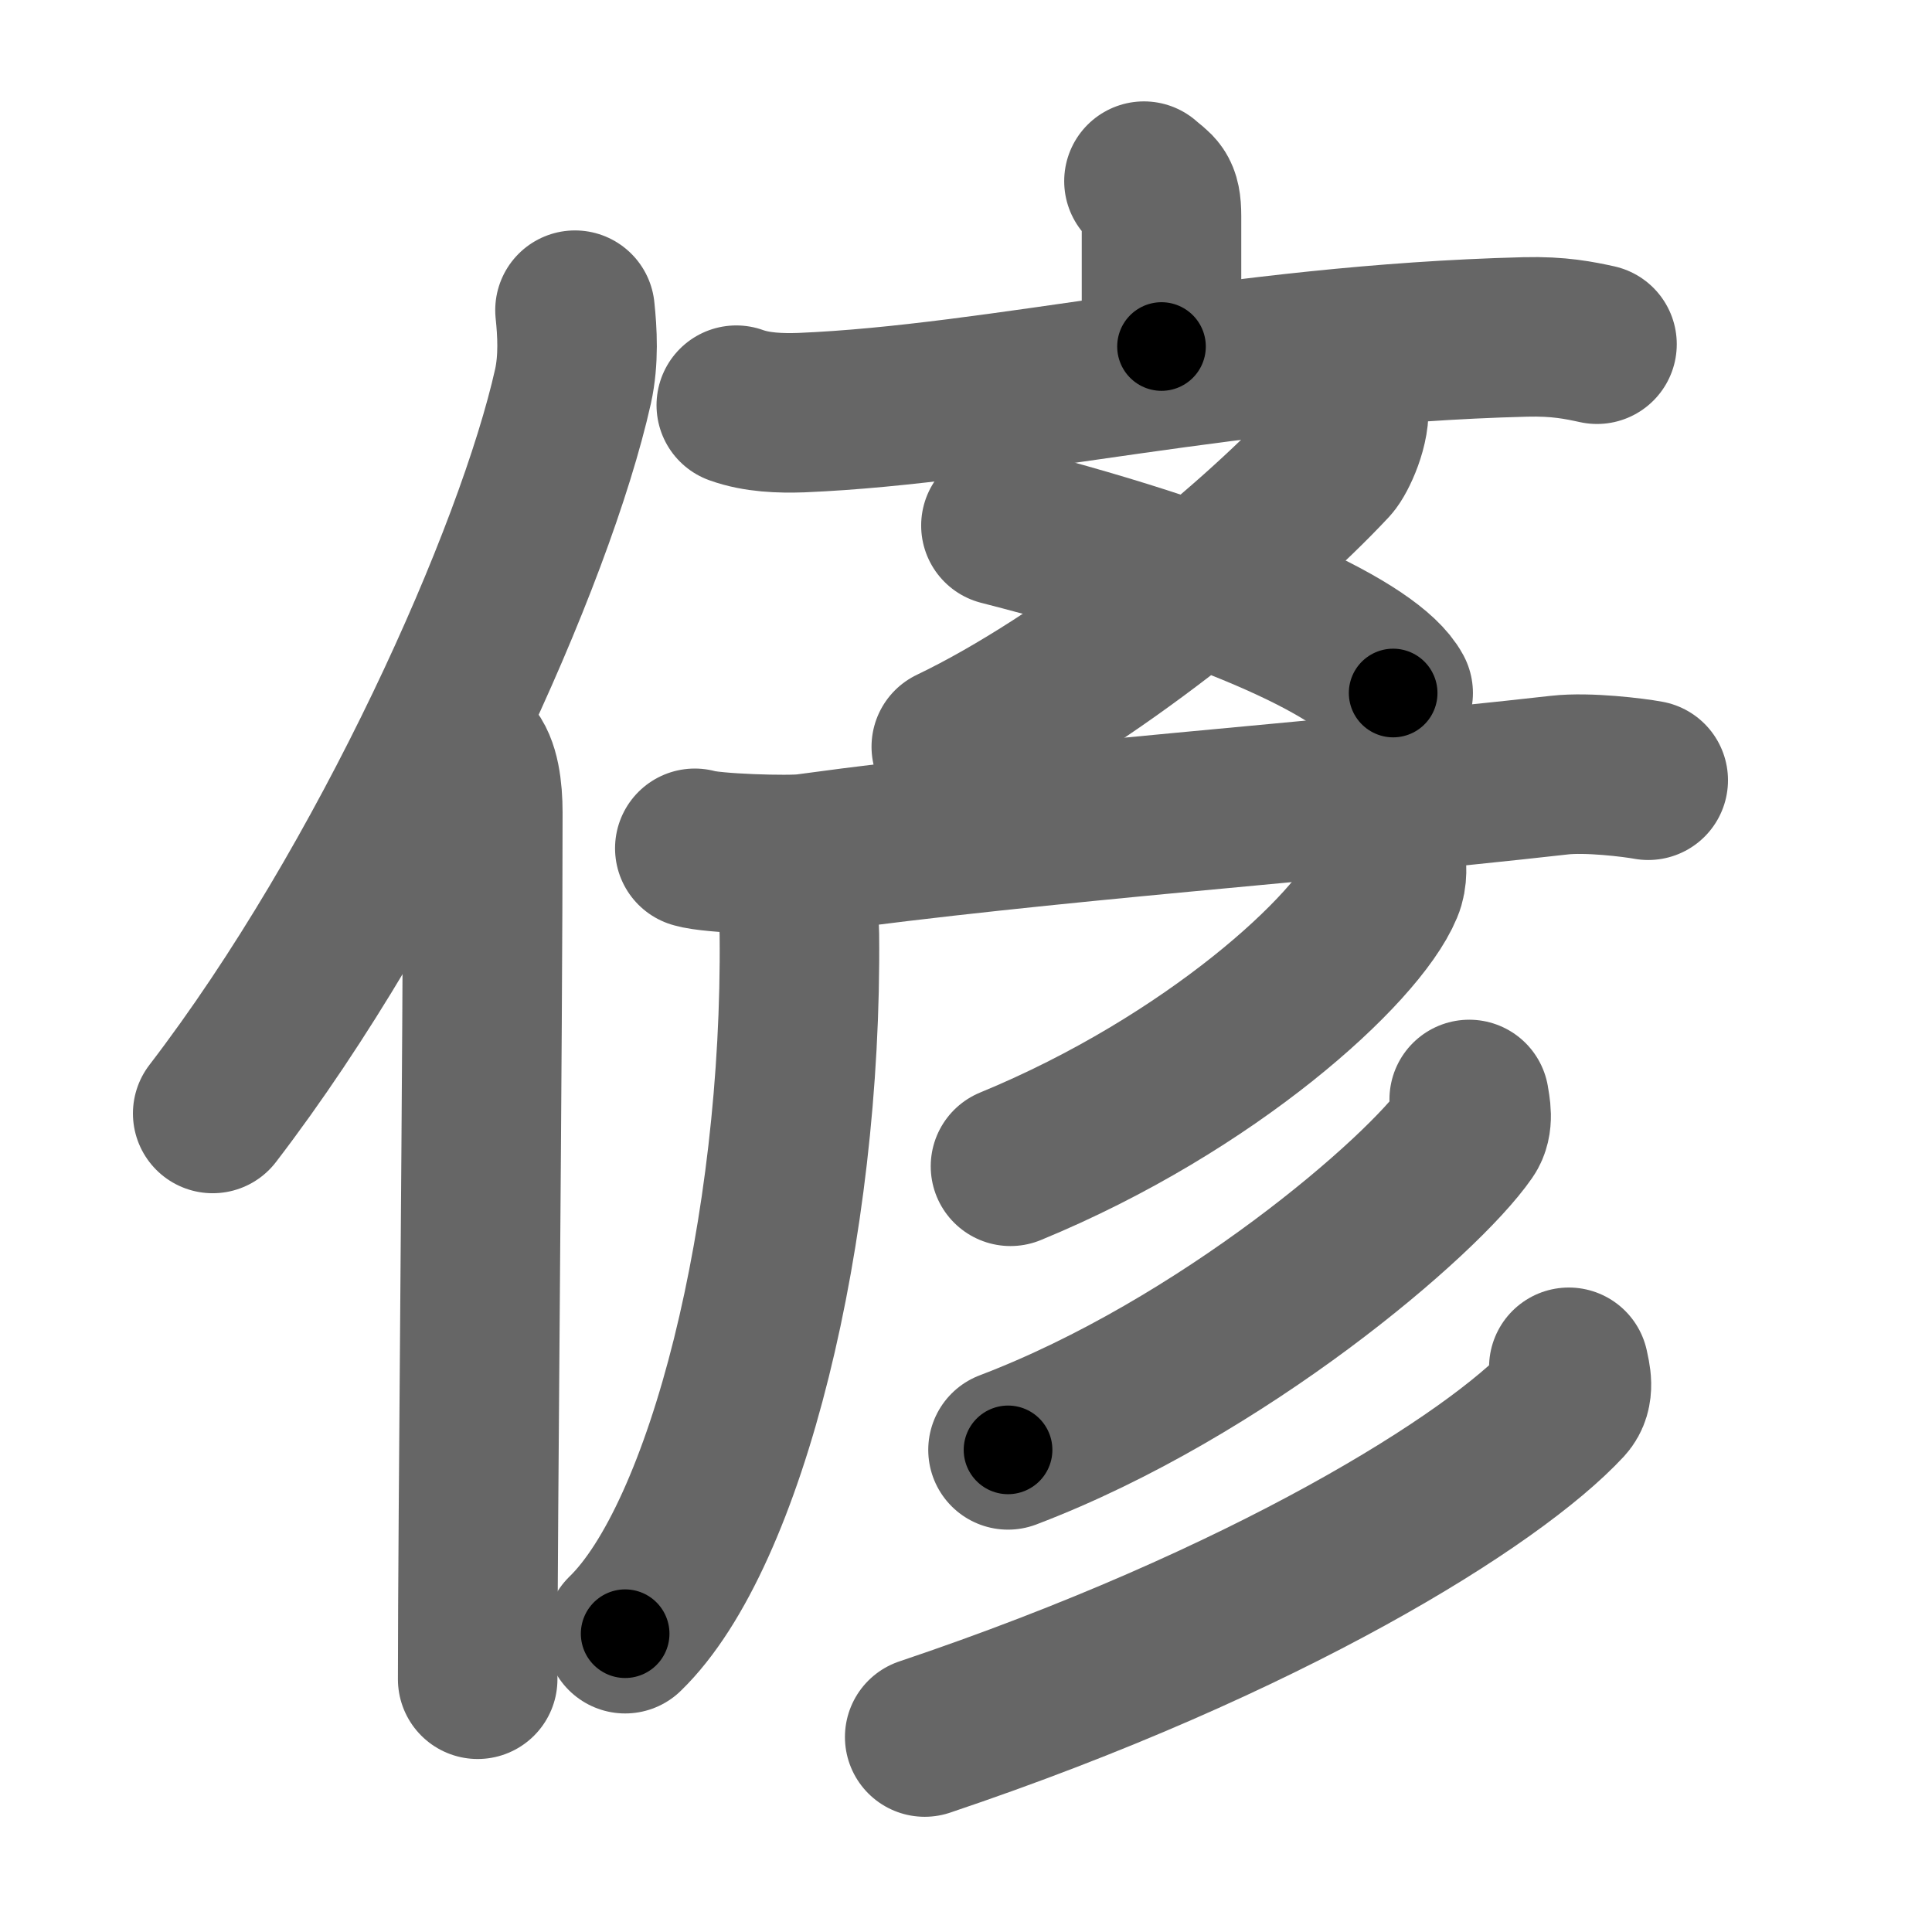 <svg xmlns="http://www.w3.org/2000/svg" width="109" height="109" viewBox="0 0 109 109" id="5050"><g fill="none" stroke="#666" stroke-width="9" stroke-linecap="round" stroke-linejoin="round"><g><g><path d="M32.44,17.5c0.13,1.23,0.22,2.78-0.11,4.29C30.19,31.36,21.94,49.86,12,62.82" /><path d="M26.48,42.61c0.59,0.61,0.76,1.97,0.76,3.23c0,13.02-0.29,40.15-0.29,48.9" /></g><g><g><g><g><path d="M64.54,10.22c0.66,0.59,0.99,0.59,0.99,1.97s0,3.61,0,7.36" /><path d="M41.54,22.86c1.16,0.42,2.5,0.46,3.67,0.42c11.27-0.47,24.45-3.85,40.83-4.27c1.93-0.05,3.09,0.2,4.06,0.41" /></g><g><path d="M76.07,22.79c0.18,1.21-0.65,2.93-1,3.31C70.5,31,61.25,38.5,53.67,42.13" /><path d="M56.47,29.65C70,33.11,77.37,36.82,78.6,39.1" /></g></g><g p6:part="1" xmlns:p6="http://kanjivg.tagaini.net"><path d="M39.2,47.86c0.97,0.3,5.33,0.43,6.29,0.3c13.6-1.86,28.66-2.87,42.5-4.43c1.6-0.18,4.19,0.14,5,0.29" /></g></g><g p5:part="2" xmlns:p5="http://kanjivg.tagaini.net"><path d="M44.5,48.76c0.32,0.35,0.59,2.85,0.6,3.96c0.17,16.65-4.12,33.91-9.83,39.45" /></g><g><g><path d="M78.17,48.4c0.06,0.41,0.13,1.06-0.12,1.65c-1.44,3.47-9.72,11.09-21.04,15.75" /></g><g><path d="M82.89,62.03c0.07,0.46,0.27,1.27-0.15,1.87c-2.49,3.6-13.77,13.3-25.87,17.9" /></g><g><path d="M88.51,77.14c0.1,0.49,0.36,1.37-0.2,1.98C84.25,83.5,71.5,91.5,52.17,98" /></g></g></g></g></g><g fill="none" stroke="#000" stroke-width="5" stroke-linecap="round" stroke-linejoin="round"><g><g><path d="M32.44,17.5c0.13,1.23,0.22,2.78-0.11,4.29C30.19,31.36,21.94,49.86,12,62.82" stroke-dasharray="50.37" stroke-dashoffset="50.37"><animate id="0" attributeName="stroke-dashoffset" values="50.37;0" dur="0.5s" fill="freeze" begin="0s;5050.click" /></path><path d="M26.48,42.61c0.59,0.61,0.76,1.97,0.76,3.23c0,13.02-0.29,40.15-0.29,48.9" stroke-dasharray="52.29" stroke-dashoffset="52.29"><animate attributeName="stroke-dashoffset" values="52.29" fill="freeze" begin="5050.click" /><animate id="1" attributeName="stroke-dashoffset" values="52.29;0" dur="0.52s" fill="freeze" begin="0.end" /></path></g><g><g><g><g><path d="M64.54,10.22c0.66,0.59,0.99,0.59,0.99,1.97s0,3.61,0,7.36" stroke-dasharray="9.7" stroke-dashoffset="9.7"><animate attributeName="stroke-dashoffset" values="9.7" fill="freeze" begin="5050.click" /><animate id="2" attributeName="stroke-dashoffset" values="9.7;0" dur="0.1s" fill="freeze" begin="1.end" /></path><path d="M41.54,22.86c1.16,0.42,2.5,0.46,3.67,0.42c11.27-0.47,24.45-3.85,40.83-4.27c1.93-0.05,3.09,0.2,4.06,0.41" stroke-dasharray="48.89" stroke-dashoffset="48.89"><animate attributeName="stroke-dashoffset" values="48.89" fill="freeze" begin="5050.click" /><animate id="3" attributeName="stroke-dashoffset" values="48.89;0" dur="0.49s" fill="freeze" begin="2.end" /></path></g><g><path d="M76.07,22.79c0.18,1.21-0.65,2.93-1,3.31C70.5,31,61.25,38.5,53.67,42.13" stroke-dasharray="30.39" stroke-dashoffset="30.39"><animate attributeName="stroke-dashoffset" values="30.39" fill="freeze" begin="5050.click" /><animate id="4" attributeName="stroke-dashoffset" values="30.39;0" dur="0.3s" fill="freeze" begin="3.end" /></path><path d="M56.47,29.65C70,33.11,77.37,36.82,78.6,39.1" stroke-dasharray="24.36" stroke-dashoffset="24.36"><animate attributeName="stroke-dashoffset" values="24.36" fill="freeze" begin="5050.click" /><animate id="5" attributeName="stroke-dashoffset" values="24.36;0" dur="0.24s" fill="freeze" begin="4.end" /></path></g></g><g p6:part="1" xmlns:p6="http://kanjivg.tagaini.net"><path d="M39.2,47.86c0.97,0.3,5.33,0.43,6.29,0.3c13.6-1.86,28.66-2.87,42.5-4.43c1.6-0.18,4.19,0.14,5,0.29" stroke-dasharray="54.07" stroke-dashoffset="54.07"><animate attributeName="stroke-dashoffset" values="54.07" fill="freeze" begin="5050.click" /><animate id="6" attributeName="stroke-dashoffset" values="54.07;0" dur="0.54s" fill="freeze" begin="5.end" /></path></g></g><g p5:part="2" xmlns:p5="http://kanjivg.tagaini.net"><path d="M44.5,48.76c0.32,0.35,0.59,2.85,0.6,3.96c0.17,16.65-4.12,33.91-9.83,39.45" stroke-dasharray="45.43" stroke-dashoffset="45.43"><animate attributeName="stroke-dashoffset" values="45.43" fill="freeze" begin="5050.click" /><animate id="7" attributeName="stroke-dashoffset" values="45.43;0" dur="0.45s" fill="freeze" begin="6.end" /></path></g><g><g><path d="M78.17,48.4c0.06,0.41,0.13,1.06-0.12,1.65c-1.44,3.47-9.72,11.09-21.04,15.75" stroke-dasharray="28.37" stroke-dashoffset="28.37"><animate attributeName="stroke-dashoffset" values="28.37" fill="freeze" begin="5050.click" /><animate id="8" attributeName="stroke-dashoffset" values="28.37;0" dur="0.28s" fill="freeze" begin="7.end" /></path></g><g><path d="M82.89,62.03c0.07,0.46,0.27,1.27-0.15,1.87c-2.49,3.6-13.77,13.3-25.87,17.9" stroke-dasharray="33.68" stroke-dashoffset="33.68"><animate attributeName="stroke-dashoffset" values="33.68" fill="freeze" begin="5050.click" /><animate id="9" attributeName="stroke-dashoffset" values="33.68;0" dur="0.34s" fill="freeze" begin="8.end" /></path></g><g><path d="M88.51,77.14c0.1,0.49,0.36,1.37-0.2,1.98C84.25,83.5,71.5,91.5,52.17,98" stroke-dasharray="43.14" stroke-dashoffset="43.14"><animate attributeName="stroke-dashoffset" values="43.14" fill="freeze" begin="5050.click" /><animate id="10" attributeName="stroke-dashoffset" values="43.14;0" dur="0.43s" fill="freeze" begin="9.end" /></path></g></g></g></g></g></svg>
